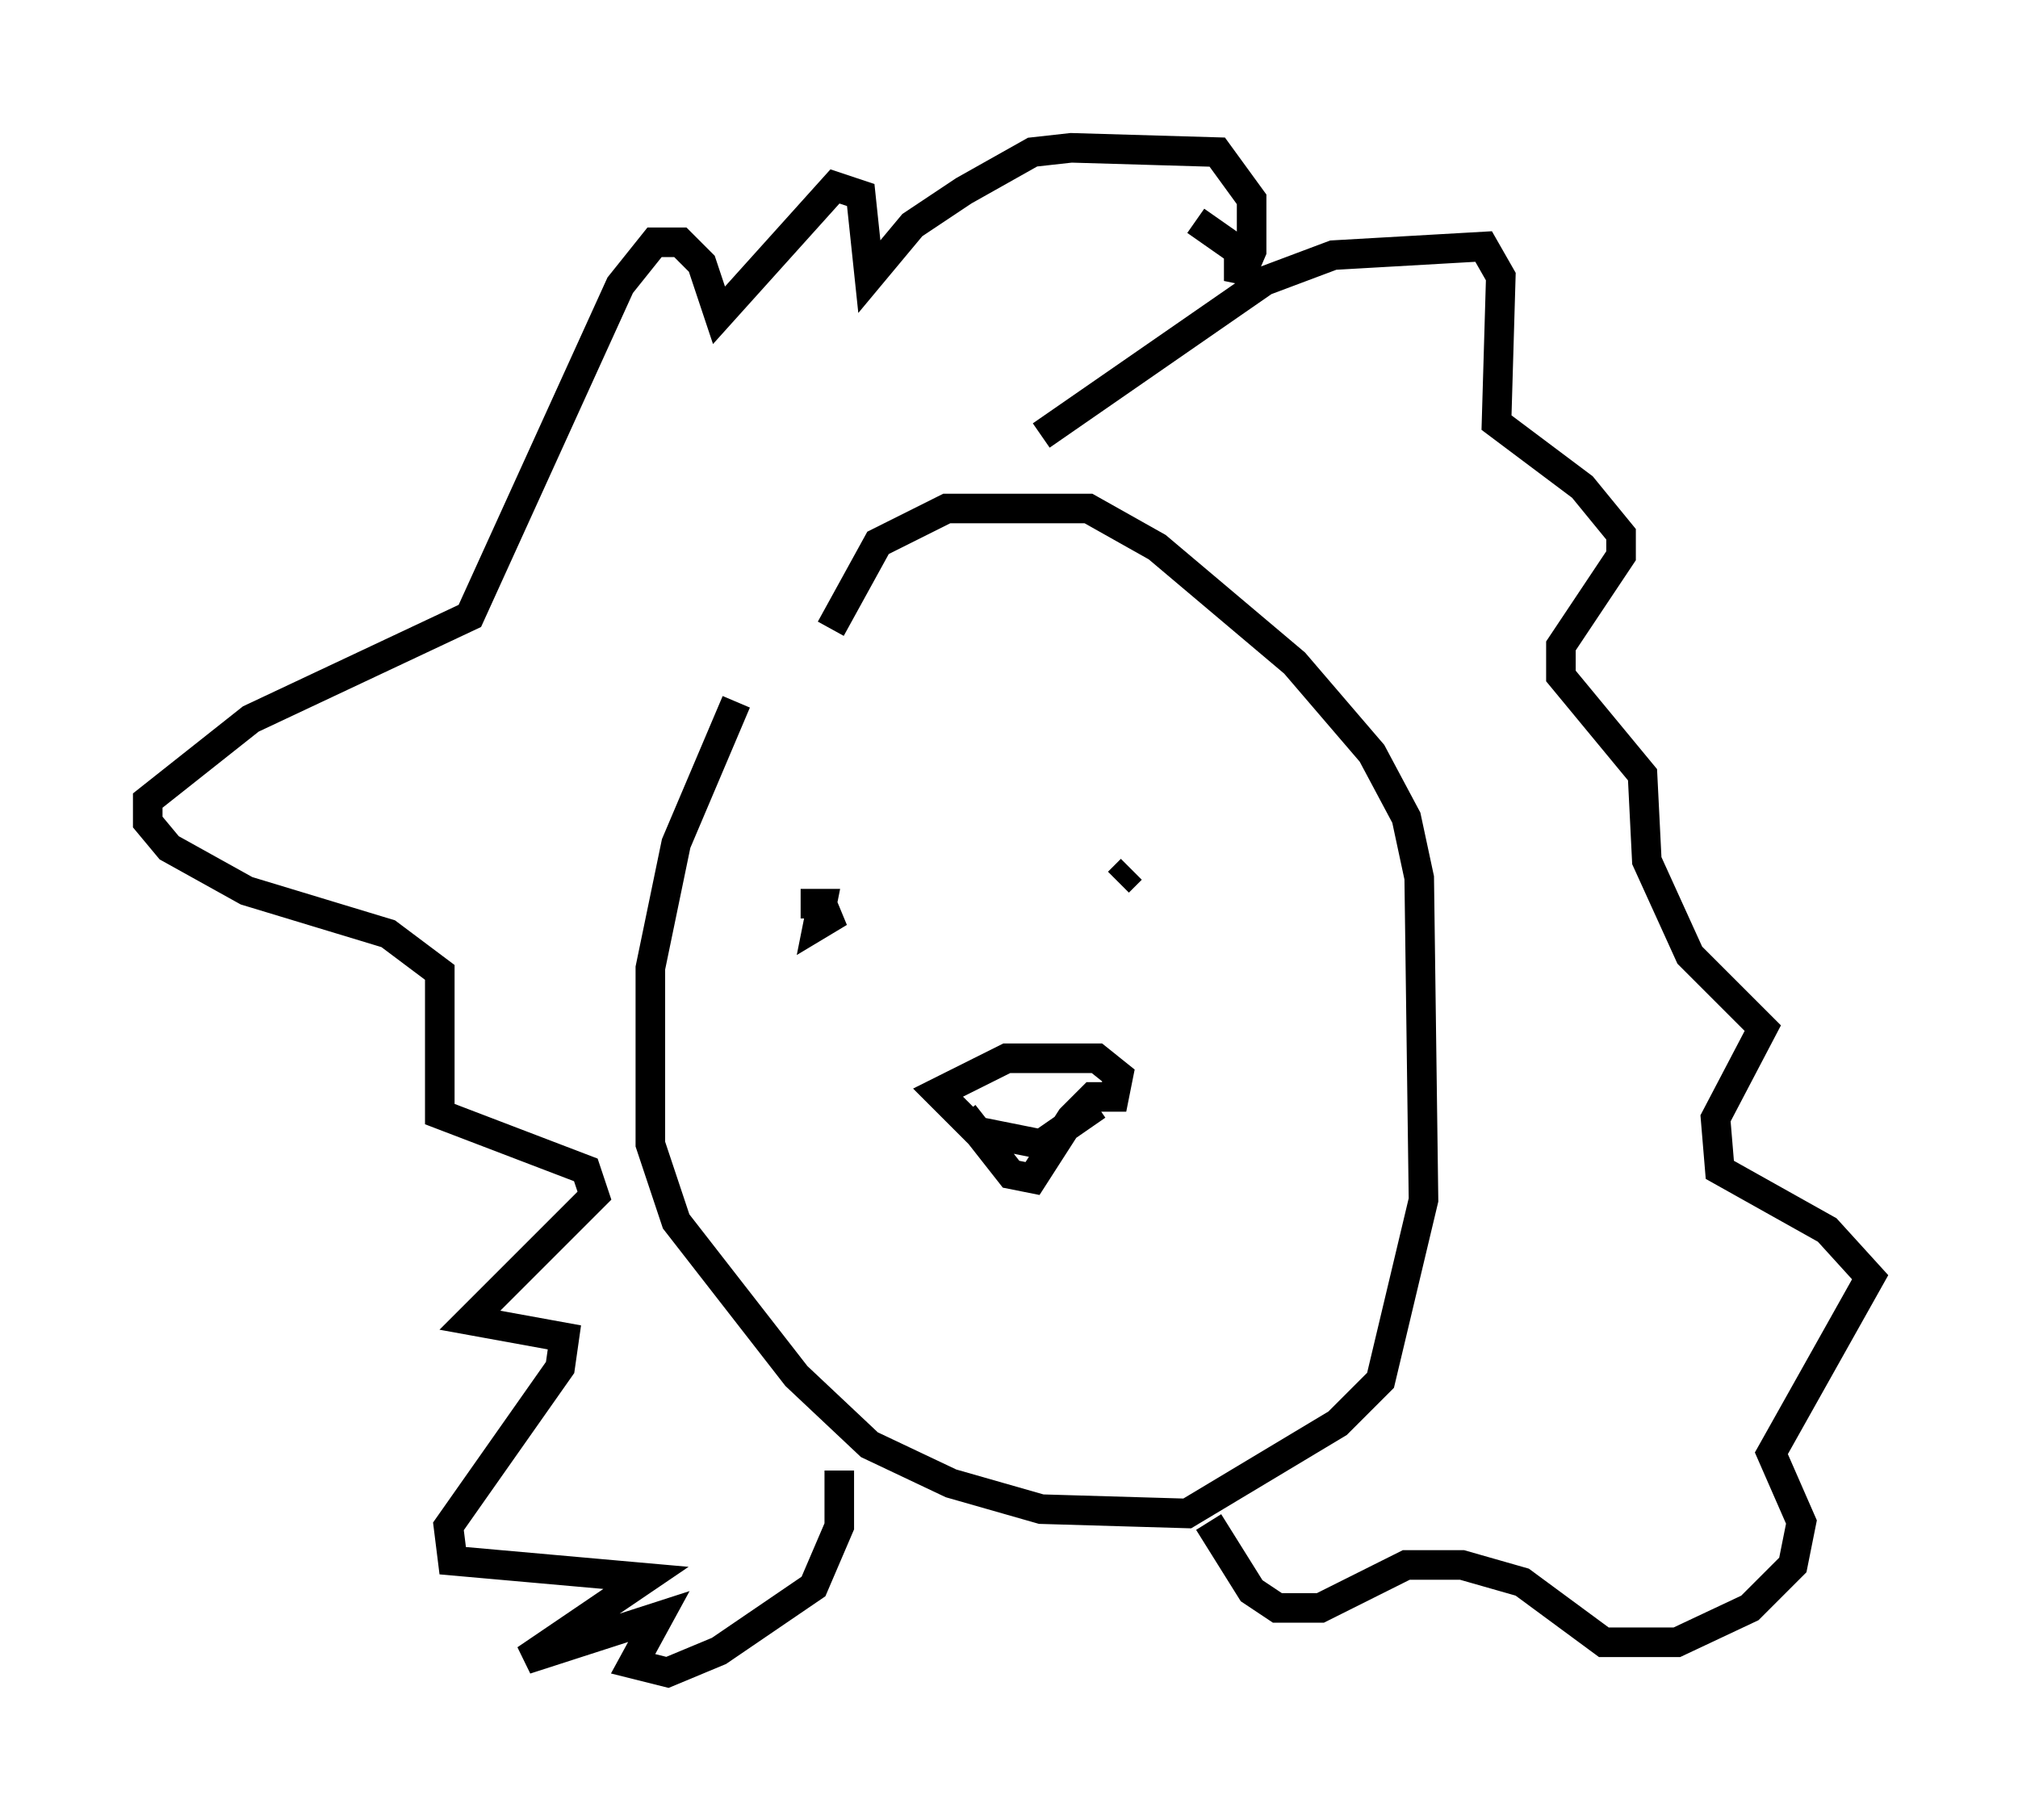 <?xml version="1.0" encoding="utf-8" ?>
<svg baseProfile="full" height="61.564" version="1.1" width="68.246" xmlns="http://www.w3.org/2000/svg" xmlns:ev="http://www.w3.org/2001/xml-events" xmlns:xlink="http://www.w3.org/1999/xlink"><defs /><rect fill="white" height="61.564" width="68.246" x="0" y="0" /><path d="M27.95, 20.251 m-3.05, 3.486 l-2.034, 4.793 -0.872, 4.212 l0.0, 5.955 0.872, 2.615 l4.067, 5.229 2.469, 2.324 l2.76, 1.307 3.05, 0.872 l4.939, 0.145 5.084, -3.05 l1.453, -1.453 1.453, -6.101 l-0.145, -10.894 -0.436, -2.034 l-1.162, -2.179 -2.615, -3.05 l-4.648, -3.922 -2.324, -1.307 l-4.793, 0.0 -2.324, 1.162 l-1.598, 2.905 m7.117, -6.536 l7.553, -5.229 2.324, -0.872 l5.084, -0.291 0.581, 1.017 l-0.145, 4.939 2.905, 2.179 l1.307, 1.598 0.0, 0.726 l-2.034, 3.05 0.0, 1.017 l2.76, 3.341 0.145, 2.905 l1.453, 3.196 2.469, 2.469 l-1.598, 3.05 0.145, 1.743 l3.631, 2.034 1.453, 1.598 l-3.341, 5.955 1.017, 2.324 l-0.291, 1.453 -1.453, 1.453 l-2.469, 1.162 -2.469, 0.0 l-2.76, -2.034 -2.034, -0.581 l-1.888, 0.0 -2.905, 1.453 l-1.453, 0.0 -0.872, -0.581 l-1.453, -2.324 m-0.436, -44.011 l1.453, 1.017 0.0, 1.017 l0.436, -1.017 0.0, -1.743 l-1.162, -1.598 -4.939, -0.145 l-1.307, 0.145 -2.324, 1.307 l-1.743, 1.162 -1.453, 1.743 l-0.291, -2.76 -0.872, -0.291 l-3.922, 4.358 -0.581, -1.743 l-0.726, -0.726 -0.872, 0.0 l-1.162, 1.453 -5.084, 11.184 l-7.408, 3.486 -3.486, 2.76 l0.0, 0.726 0.726, 0.872 l2.615, 1.453 4.793, 1.453 l1.743, 1.307 0.0, 4.793 l4.939, 1.888 0.291, 0.872 l-4.212, 4.212 3.196, 0.581 l-0.145, 1.017 -3.777, 5.374 l0.145, 1.162 6.536, 0.581 l-4.067, 2.76 4.503, -1.453 l-0.872, 1.598 1.162, 0.291 l1.743, -0.726 3.196, -2.179 l0.872, -2.034 0.0, -1.888 m-1.307, -19.173 l0.726, 0.0 -0.145, 0.726 l0.726, -0.436 -0.581, 0.145 m10.458, -1.598 l-0.436, 0.436 m-5.229, 7.844 l1.598, 2.034 0.726, 0.145 l1.307, -2.034 0.726, -0.726 l0.726, 0.0 0.145, -0.726 l-0.726, -0.581 -3.05, 0.0 l-2.324, 1.162 1.307, 1.307 l2.179, 0.436 1.888, -1.307 " fill="none" stroke="black" stroke-width="1" /></svg>